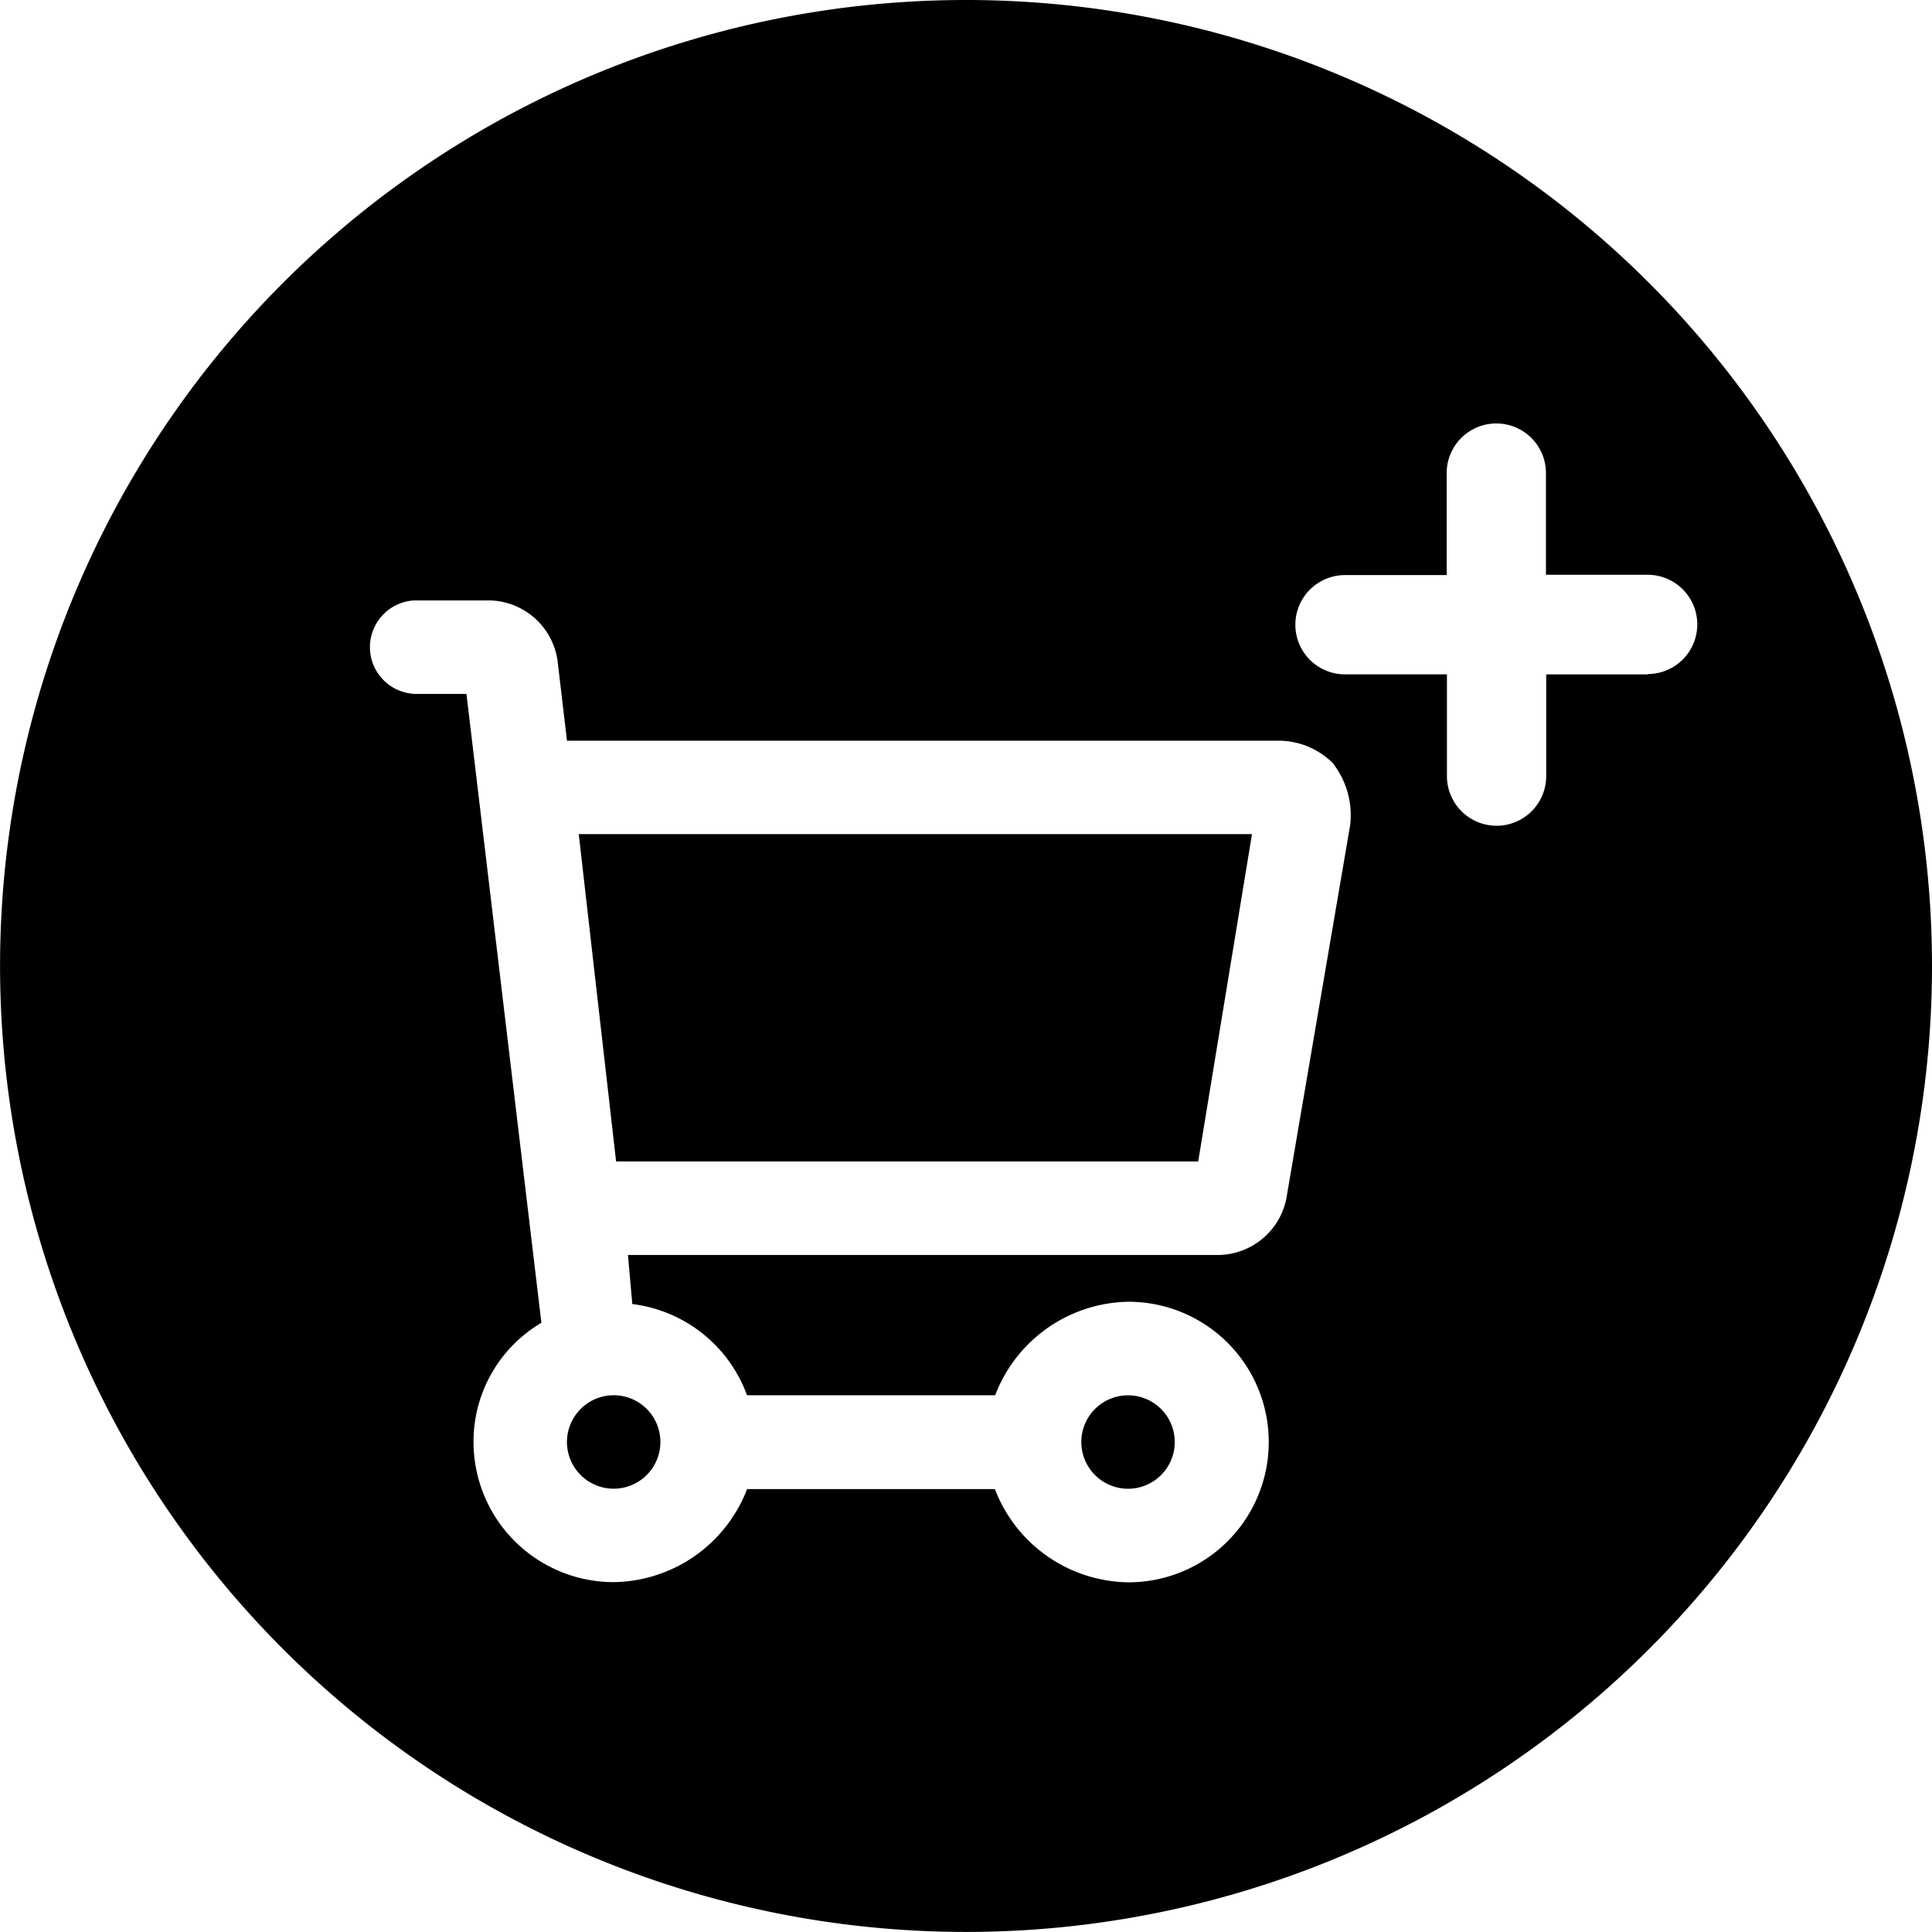<svg id="Add_to_Cart" data-name="Add to Cart" xmlns="http://www.w3.org/2000/svg" xmlns:xlink="http://www.w3.org/1999/xlink" width="31.139" height="31.139" viewBox="0 0 31.139 31.139">
  <defs>
    <clipPath id="clip-path">
      <rect id="Rectangle_275" data-name="Rectangle 275" width="31.139" height="31.139"/>
    </clipPath>
  </defs>
  <g id="Group_406" data-name="Group 406" transform="translate(0 0)" clip-path="url(#clip-path)">
    <path id="Path_343" data-name="Path 343" d="M25.739,33.746a.753.753,0,1,0-.754-.753.754.754,0,0,0,.754.753" transform="translate(-7.557 -9.751)"/>
    <path id="Path_344" data-name="Path 344" d="M13.974,24.549h9.382l.867-5.276H13.372Z" transform="translate(-4.044 -5.829)"/>
    <path id="Path_345" data-name="Path 345" d="M13.1,32.992a.753.753,0,1,0,.753-.753.754.754,0,0,0-.753.753" transform="translate(-3.962 -9.751)"/>
    <path id="Path_346" data-name="Path 346" d="M15.569,0A15.569,15.569,0,1,0,31.139,15.569,15.569,15.569,0,0,0,15.569,0m6.192,13.3L20.744,19.25a1.131,1.131,0,0,1-1.093.977H10.121l.07.791a2.262,2.262,0,0,1,1.849,1.47h4a2.337,2.337,0,0,1,2.148-1.507,2.261,2.261,0,1,1,0,4.522A2.336,2.336,0,0,1,16.035,24H12.041A2.336,2.336,0,0,1,9.893,25.5a2.261,2.261,0,0,1-2.261-2.261A2.223,2.223,0,0,1,8.726,21.32L7.518,11.184H6.689a.754.754,0,0,1,0-1.507H7.857a1.131,1.131,0,0,1,1.13.977l.151,1.284H20.631a1.246,1.246,0,0,1,.866.377v.006a1.357,1.357,0,0,1,.264.977m4.8-2.428H24.921v1.639a.8.8,0,0,1-1.6,0V10.869H21.678a.8.8,0,1,1,0-1.6h1.639V7.625a.8.8,0,0,1,1.6,0V9.264h1.639a.8.8,0,1,1,0,1.6" transform="translate(0 0)"/>
  </g>
</svg>
